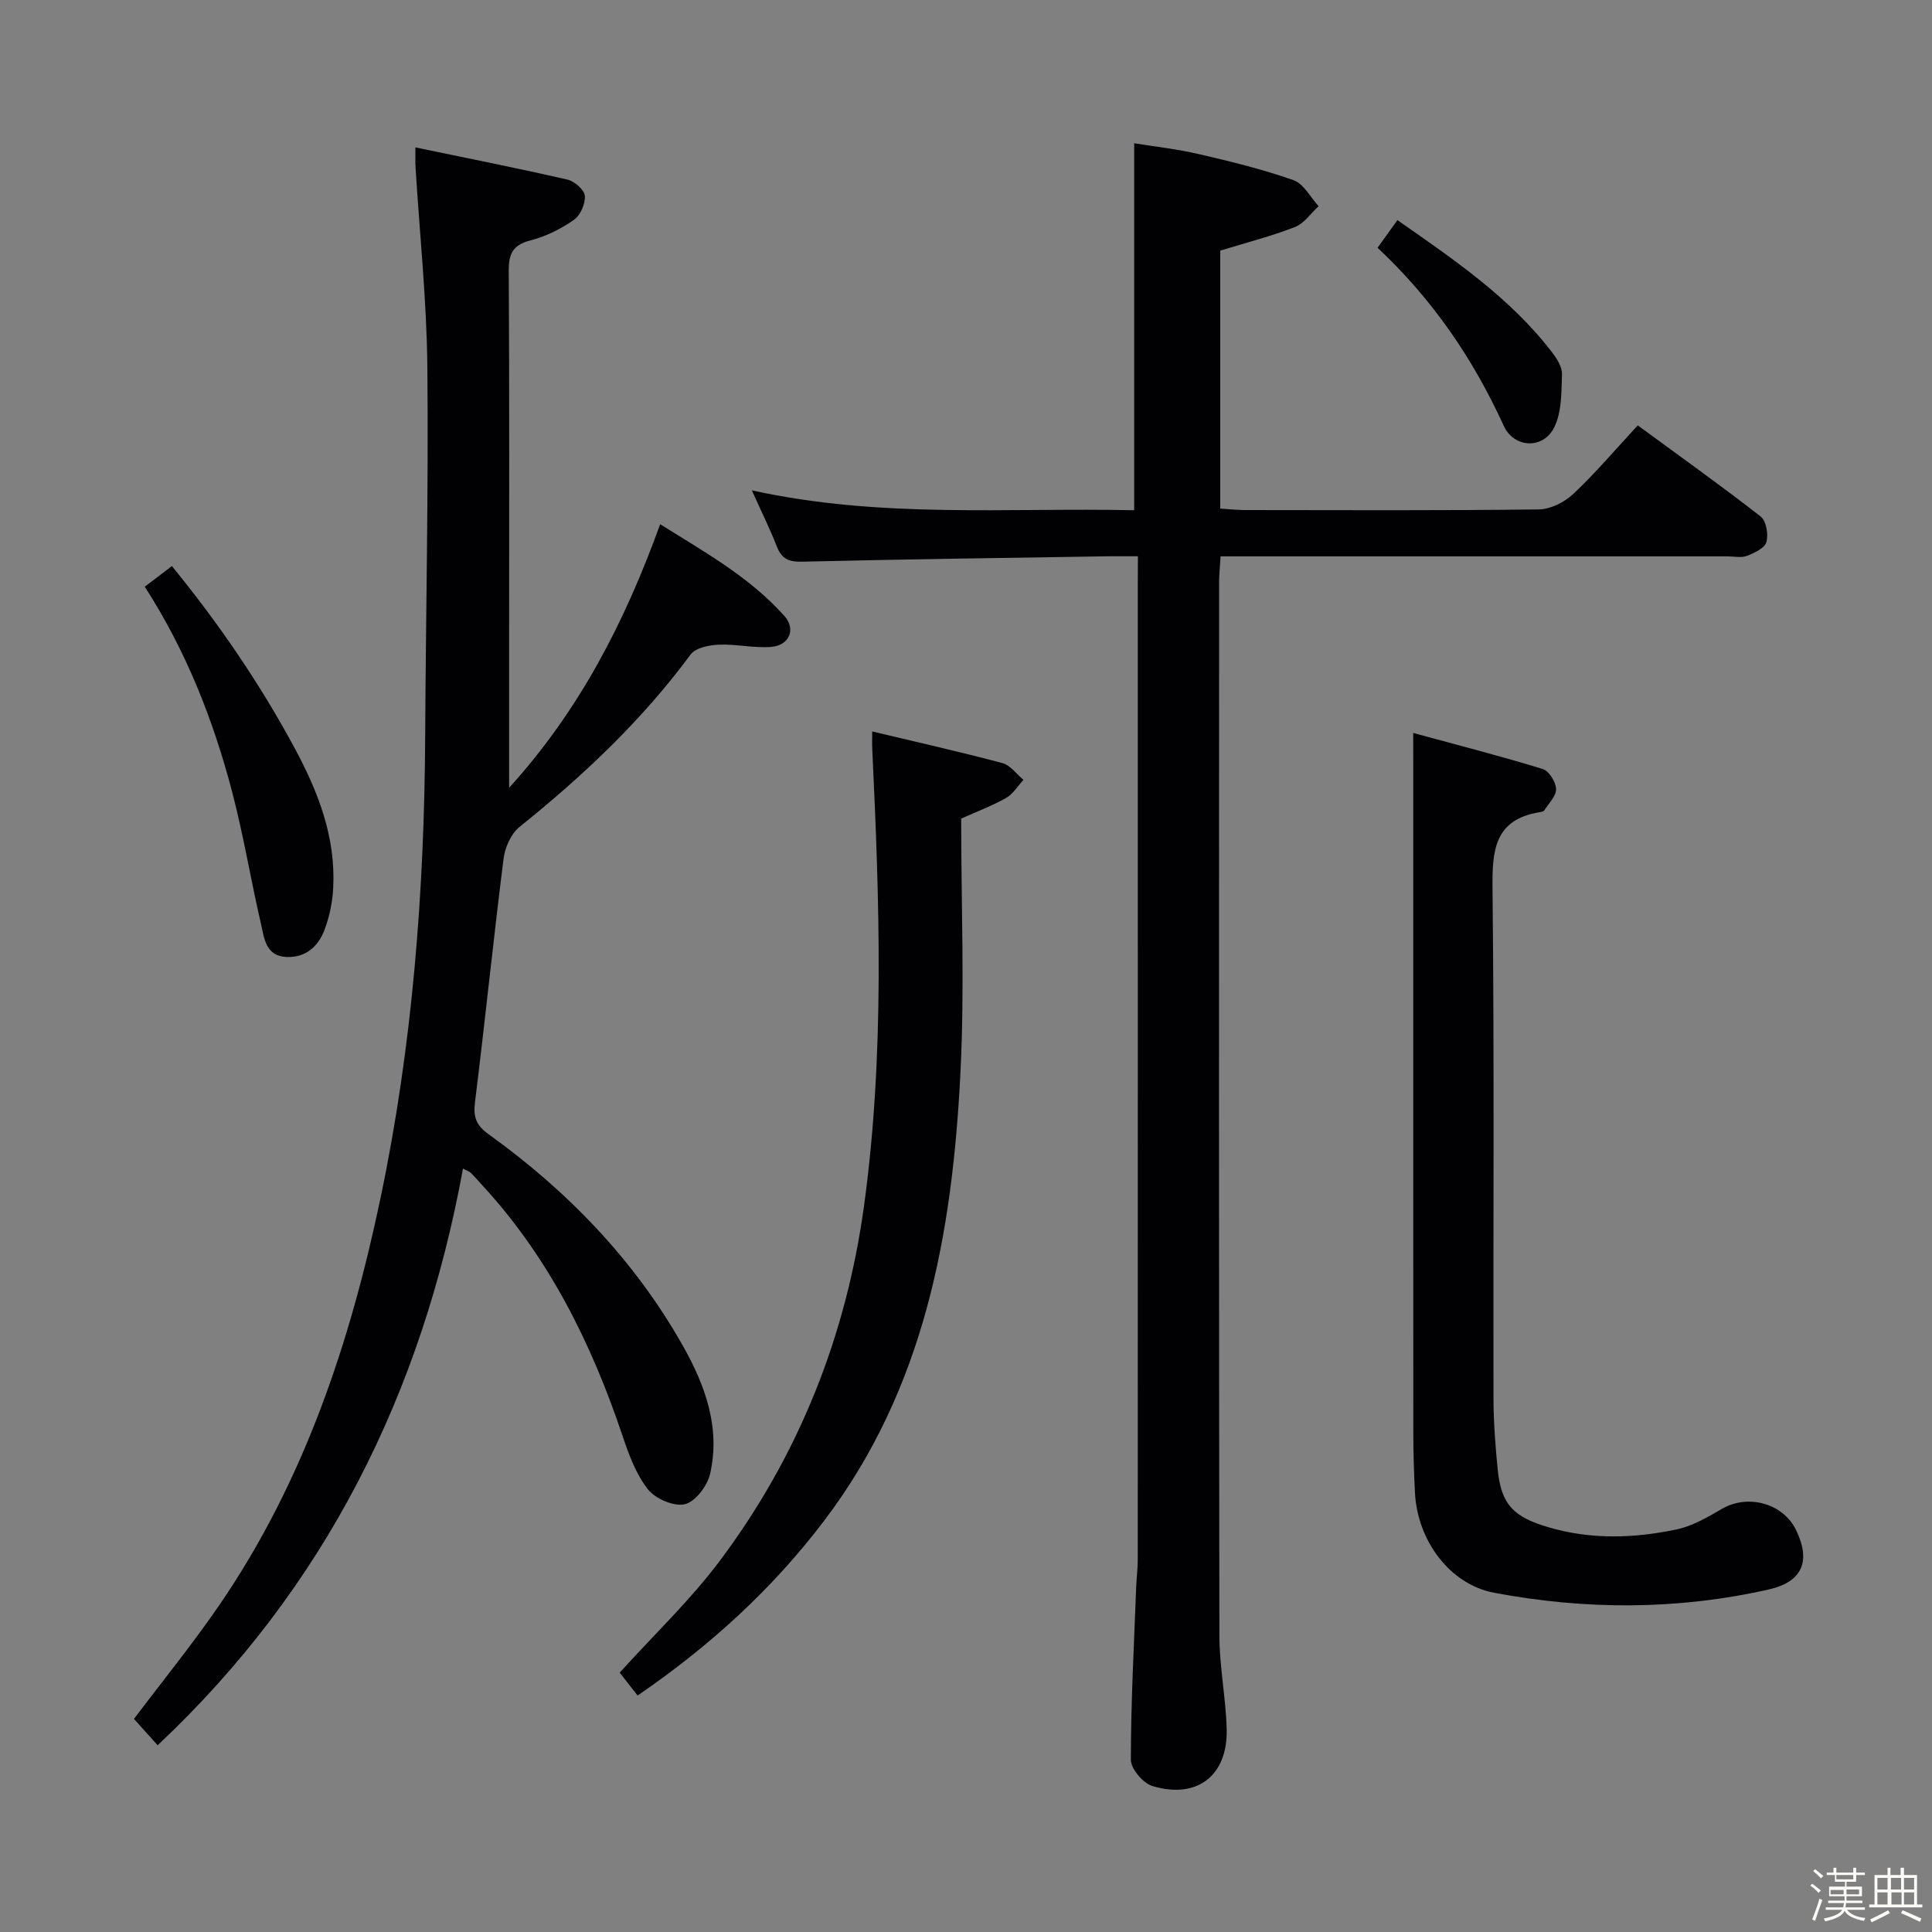 <svg enable-background="new 0 0 400 400" viewBox="0 0 400 400" xmlns="http://www.w3.org/2000/svg"><rect x="0" y="0" width="400" height="400" fill="#808080" stroke="none"/><path d="m374.8 390.4.4-.4c.7.5 1.3 1 1.8 1.4l-.5.5c-.5-.6-1.1-1.1-1.7-1.5zm1 7.3-.6-.3c.5-1.4 1.1-2.8 1.5-4.3.2.1.4.2.6.3-.5 1.3-1 2.8-1.5 4.3zm-.4-10.3.4-.4c.4.3 1 .8 1.7 1.4l-.5.5c-.4-.5-1-1-1.6-1.5zm2.5.3h1.7v-1h.6v1h3.5v-1h.6v1h1.8v.5h-1.8v1.4h-2v1h3.2v2h-3.2v.9h3.3v.5h-3.4c0 .3-.1.6-.1.9h4v.5h-3.7c.7.9 1.9 1.5 3.8 1.7-.1.2-.2.4-.3.6-2.1-.4-3.5-1.1-4-2.1-.4 1-1.8 1.7-4 2.2-.1-.2-.2-.4-.3-.6 2.1-.4 3.4-1 3.8-1.8h-3.4v-.5h3.6c.1-.3.1-.6.2-.9h-3.3v-.5h3.4c0-.3 0-.6 0-.9h-3.2v-2h3.3v-1h-2.1v-1.4h-1.7v-.5zm1.1 3.5v1h2.7c0-.3 0-.4 0-.4 0-.1 0-.2 0-.2 0-.1 0-.2 0-.3h-2.7zm1.2-3v.9h3.5v-.9zm4.7 3h-2.6v.6.4h2.6z" fill="#fcfbfa"/><path d="m393.6 386.7h.6v1.5h2.7v6.1h1.1v.6h-11v-.6h1.1v-6.1h2.7v-1.5h.6v1.5h2.1v-1.5zm-2.7 8.8.4.6c-1.2.6-2.5 1.3-3.8 1.9-.1-.2-.2-.4-.3-.6 1.2-.6 2.5-1.2 3.7-1.9zm-2.2-6.7v2.4h2.1v-2.4zm0 3v2.5h2.1v-2.5zm2.8-3v2.4h2.1v-2.4zm.1 3v2.5h2.1v-2.5h-2.2zm5.9 6.1c-1.4-.7-2.7-1.3-3.9-1.8l.3-.6c1.5.6 2.7 1.2 3.9 1.7zm-1.2-9.1h-2.1v2.4h2.1zm-2.1 3v2.5h2.1v-2.5z" fill="#fcfbfa"/><g fill="#010104"><path d="m235.59 115.17c-2.46 0-4.26-.02-6.05 0-21.14.34-42.28.61-63.42 1.12-2.77.07-4.27-.54-5.28-3.13-1.43-3.67-3.19-7.22-5.18-11.64 26.68 5.89 52.95 3.55 79.16 4.12 0-25.39 0-50.26 0-75.98 4.1.67 8.79 1.18 13.36 2.24 6.61 1.53 13.24 3.15 19.63 5.4 2.1.74 3.48 3.53 5.19 5.39-1.62 1.48-3 3.58-4.91 4.32-4.91 1.91-10.05 3.22-15.45 4.88v53.41c1.78.11 3.38.29 4.98.3 20.33.02 40.66.12 60.98-.13 2.43-.03 5.33-1.51 7.15-3.22 4.57-4.3 8.64-9.12 13.33-14.18 8.7 6.38 17.21 12.45 25.44 18.86 1.16.9 1.64 3.71 1.2 5.29-.35 1.26-2.48 2.26-4.02 2.86-1.16.46-2.63.11-3.96.11-32.82 0-65.65 0-98.47 0-1.99 0-3.98 0-6.56 0-.12 2-.31 3.75-.31 5.5-.02 72.65-.05 145.29.06 217.94.01 6.45 1.34 12.9 1.51 19.36.25 9.63-6.13 14.58-15.37 11.79-1.93-.58-4.47-3.56-4.47-5.43.01-11.97.66-23.94 1.11-35.91.07-1.82.32-3.65.32-5.47.02-67.31.01-134.63.01-201.94.02-1.8.02-3.58.02-5.86z"/><path d="m86.01 30.52c10.81 2.25 21.17 4.3 31.46 6.66 1.46.33 3.5 2.1 3.61 3.35.15 1.62-.91 4.05-2.24 4.98-2.68 1.87-5.79 3.43-8.94 4.24-3.6.92-4.59 2.63-4.57 6.23.15 25.33.08 50.65.08 75.98v31.14c14.62-16.12 23.94-34.31 31.27-54.57 9.1 5.72 18.49 10.9 25.73 19.01 2.43 2.72 1.01 6.09-2.73 6.39-3.59.29-7.26-.61-10.88-.46-2.01.09-4.8.65-5.82 2.04-10.08 13.66-22.27 25.13-35.44 35.71-1.75 1.41-2.99 4.23-3.28 6.55-2.12 16.8-3.83 33.64-5.92 50.44-.38 3.05.23 4.76 2.79 6.6 16.41 11.8 30.23 26.09 40.23 43.78 4.64 8.21 7.85 17 5.65 26.58-.57 2.47-3.05 5.76-5.22 6.26-2.27.53-6.12-1.13-7.66-3.1-2.48-3.16-3.96-7.24-5.27-11.14-6.42-19.1-15.22-36.84-29.01-51.8-.79-.86-1.54-1.75-2.37-2.56-.32-.31-.81-.45-1.62-.89-8.51 46.47-28.45 86.7-63.22 119.4-1.79-1.99-3.33-3.7-4.9-5.46 6.01-7.97 12.19-15.57 17.71-23.62 17.48-25.51 27.06-54.3 33.33-84.2 6.61-31.49 9.08-63.47 9.25-95.63.13-25.47.7-50.95.45-76.42-.14-13.76-1.59-27.51-2.44-41.27-.08-1.11-.03-2.24-.03-4.22z"/><path d="m292.59 151.75c9.68 2.64 18.32 4.85 26.83 7.47 1.29.4 2.71 2.69 2.75 4.15s-1.54 2.98-2.47 4.44c-.14.22-.59.29-.91.34-9.42 1.53-9.86 7.91-9.78 15.87.38 35.13.13 70.26.2 105.4.01 4.97.39 9.95.88 14.9.72 7.28 3.42 9.79 10.43 11.86 8.89 2.63 17.76 2.32 26.59.47 3.3-.69 6.44-2.54 9.42-4.27 5.36-3.11 12.64-1.15 15.33 4.41 3.12 6.42 1.3 10.72-5.65 12.29-18.89 4.27-37.92 4.26-56.88.68-9.14-1.73-15.88-10.76-16.38-20.74-.21-4.15-.34-8.32-.34-12.47-.02-45.62-.01-91.25-.01-136.87-.01-2.12-.01-4.25-.01-7.93z"/><path d="m180.58 151.44c9.29 2.22 18.17 4.21 26.96 6.55 1.64.44 2.91 2.27 4.36 3.47-1.18 1.27-2.15 2.92-3.59 3.74-2.87 1.63-6 2.8-9.31 4.28 0 17.52.74 35.21-.16 52.82-1.68 33.03-7.36 65-28.12 92.43-10.78 14.24-23.67 26-38.71 36.31-1.4-1.79-2.7-3.44-3.71-4.74 7.08-7.83 14.58-14.95 20.7-23.11 16.35-21.8 26.17-46.49 29.88-73.48 4.32-31.47 3.21-63.07 1.71-94.65-.05-.93-.01-1.85-.01-3.62z"/><path d="m29.97 121.47c1.86-1.41 3.56-2.7 5.62-4.27 9.72 11.9 18.2 24.31 25.4 37.66 4.9 9.09 8.52 18.43 8 28.9-.14 2.94-.76 5.97-1.79 8.72-1.3 3.47-3.92 5.85-7.95 5.65-4.29-.22-4.55-3.95-5.22-6.86-2.1-9.04-3.59-18.24-5.94-27.21-3.92-15-9.58-29.35-18.12-42.59z"/><path d="m285.21 51.3c1.42-1.98 2.57-3.58 4.11-5.73 11.71 8.2 23.35 16.05 32.05 27.42.99 1.29 2.07 3.01 2.02 4.49-.12 3.68-.03 7.75-1.57 10.93-2.27 4.7-8.36 4.38-10.48-.24-6.29-13.77-14.62-26.08-26.13-36.87z"/></g></svg>